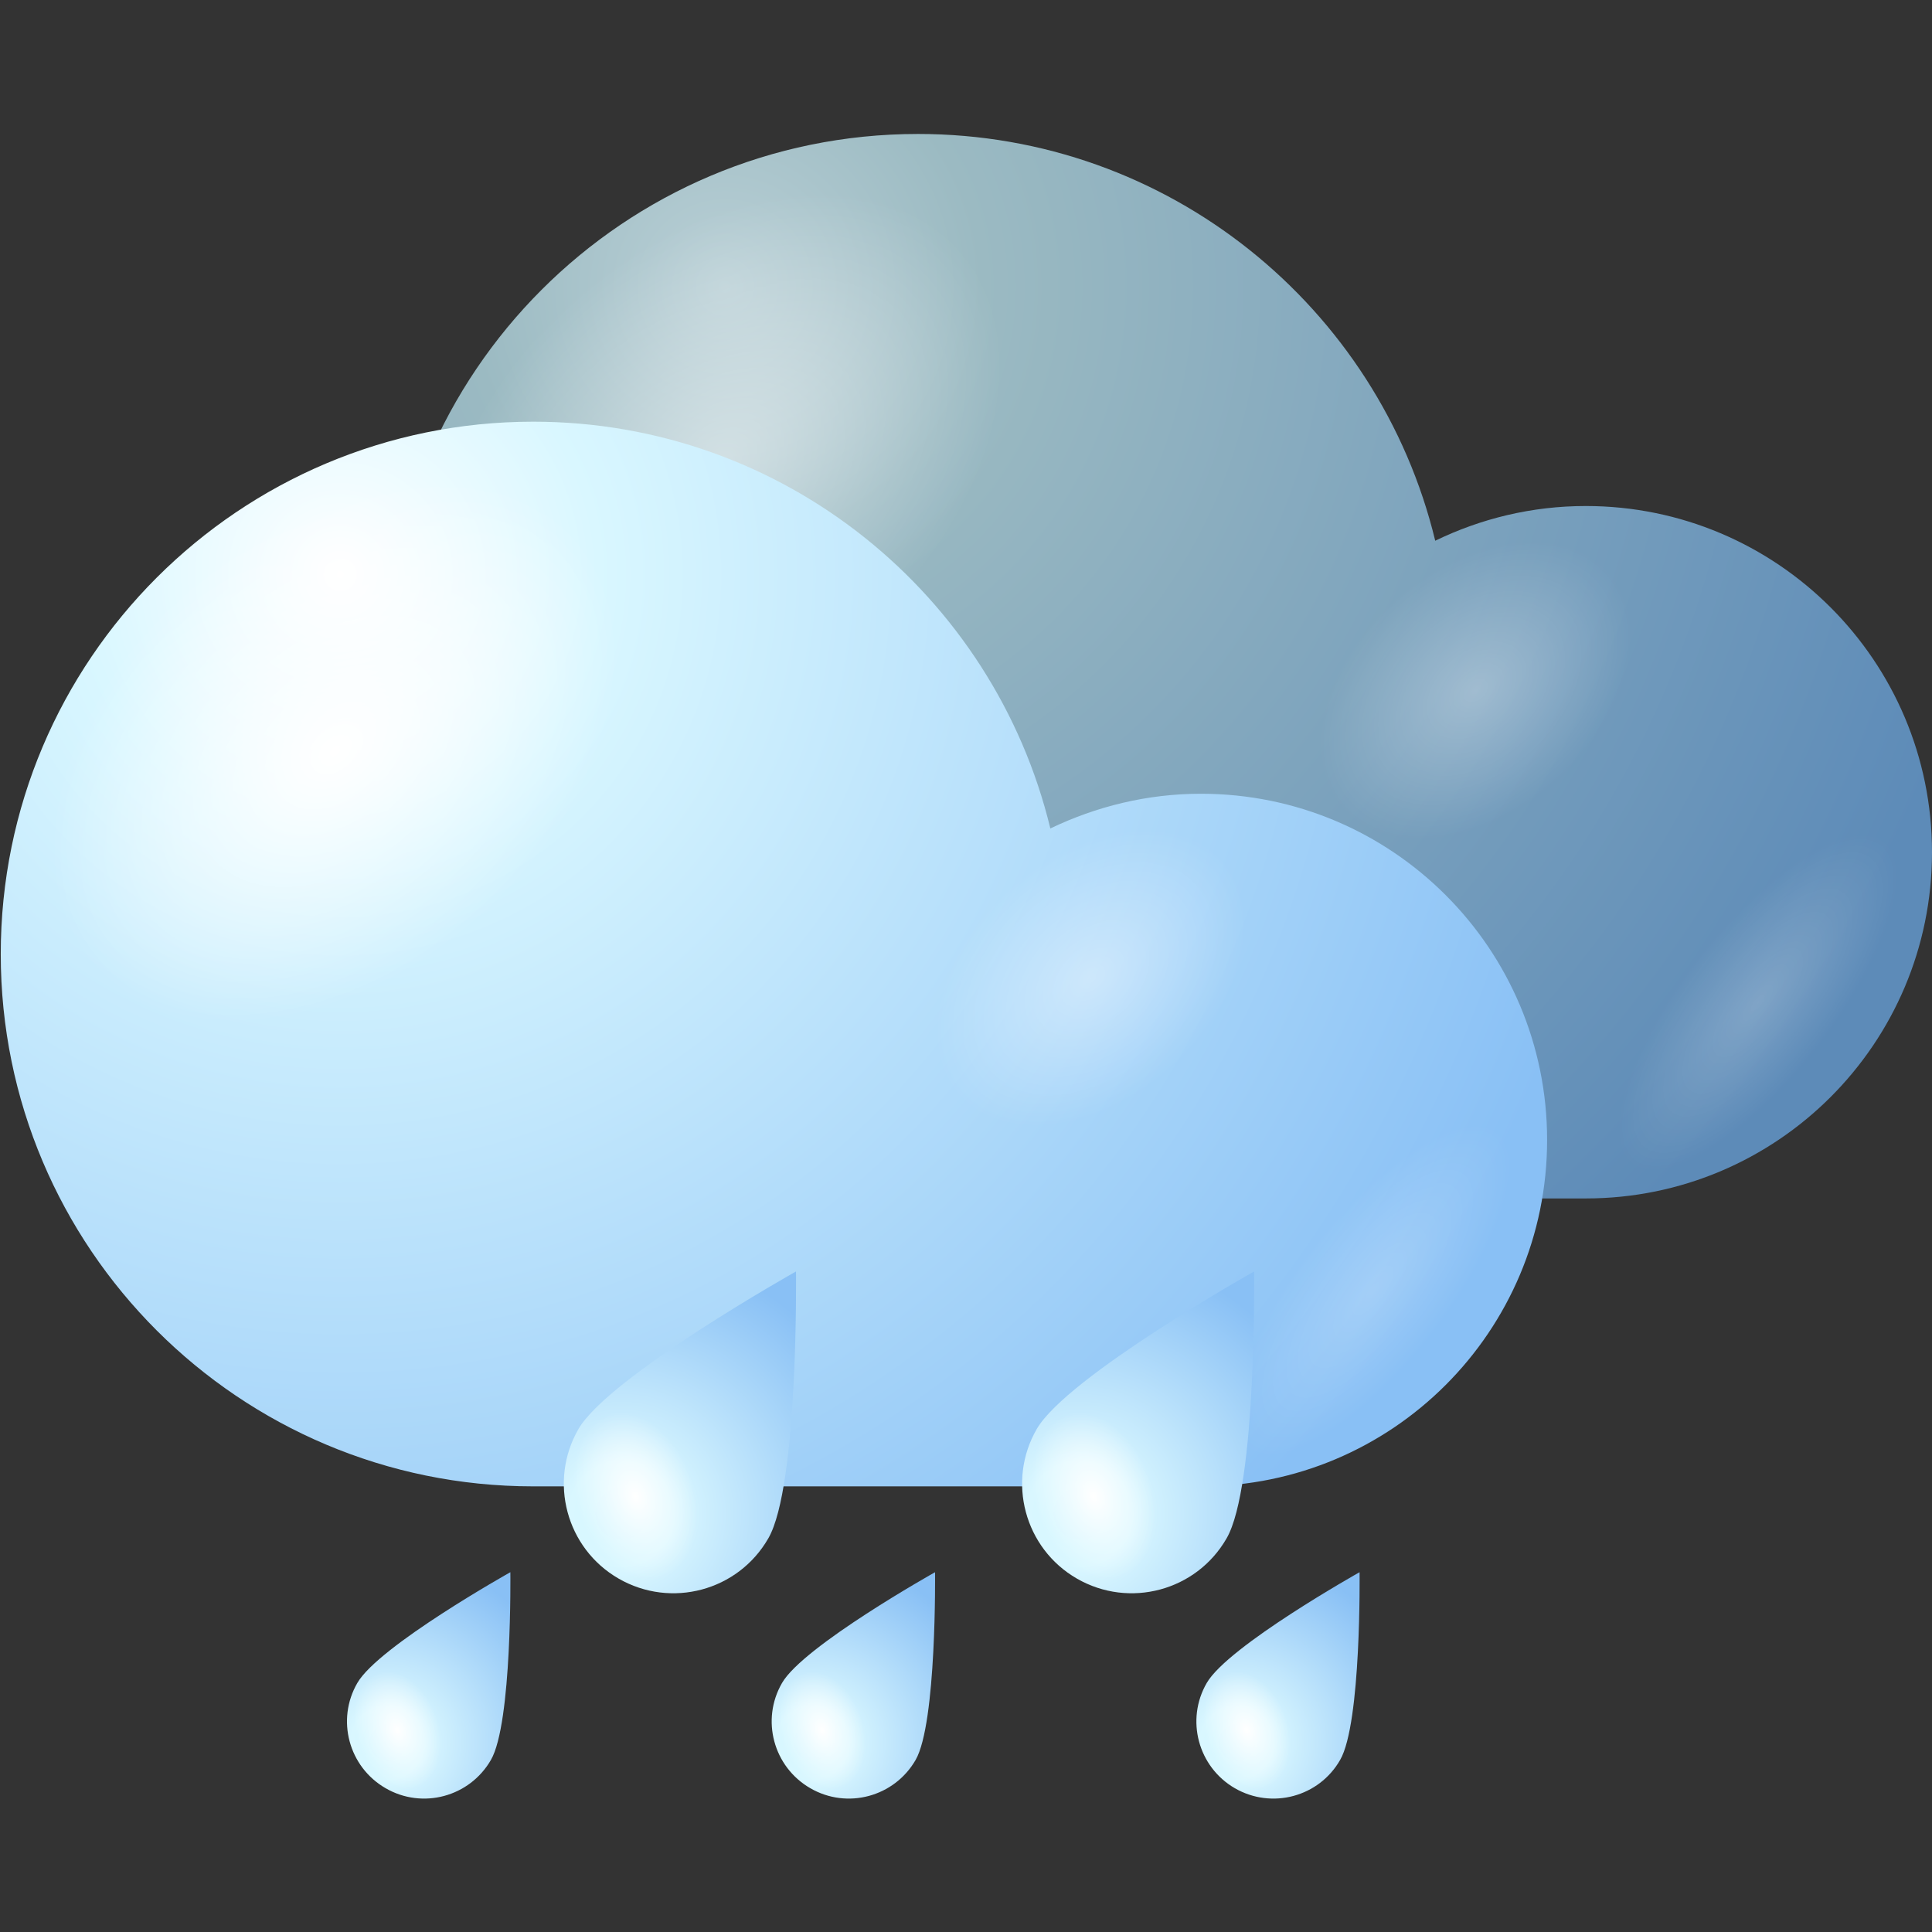 <svg version="1.2" xmlns="http://www.w3.org/2000/svg" viewBox="0 0 1024 1024" width="1024" height="1024">
	<rect x="0" y="0" width="1024" height="1024" fill="#333333" stroke="none"/>
	<title>New Project</title>
	<defs>
		<radialGradient id="g1" cx="0" cy="0" r="1" gradientUnits="userSpaceOnUse" gradientTransform="matrix(467.073,522.017,522.017,-467.073,380.772,148.453)">
			<stop offset="0" stop-color="#bad0d6"/>
			<stop offset=".198" stop-color="#9bbac2"/>
			<stop offset="1" stop-color="#5d8bb8"/>
		</radialGradient>
		<radialGradient id="g2" cx="0" cy="0" r="1" gradientUnits="userSpaceOnUse" gradientTransform="matrix(68.978,94.821,133.041,-107.89,381.416,245.773)">
			<stop offset="0" stop-color="#ffffff"/>
			<stop offset="1" stop-color="#ffffff" stop-opacity="0"/>
		</radialGradient>
		<radialGradient id="g3" cx="0" cy="0" r="1" gradientUnits="userSpaceOnUse" gradientTransform="matrix(37.912,52.116,73.123,-59.299,782.138,365.878)">
			<stop offset="0" stop-color="#ffffff"/>
			<stop offset="1" stop-color="#ffffff" stop-opacity="0"/>
		</radialGradient>
		<radialGradient id="g4" cx="0" cy="0" r="1" gradientUnits="userSpaceOnUse" gradientTransform="matrix(-33.328,-21.648,-66.089,86.49,931.697,531.419)">
			<stop offset="0" stop-color="#ffffff"/>
			<stop offset="1" stop-color="#ffffff" stop-opacity="0"/>
		</radialGradient>
		<radialGradient id="g5" cx="0" cy="0" r="1" gradientUnits="userSpaceOnUse" gradientTransform="matrix(467.066,522.009,522.009,-467.066,176.796,300.985)">
			<stop offset="0" stop-color="#ffffff"/>
			<stop offset=".198" stop-color="#d9f7ff"/>
			<stop offset="1" stop-color="#89c0f5"/>
		</radialGradient>
		<radialGradient id="g6" cx="0" cy="0" r="1" gradientUnits="userSpaceOnUse" gradientTransform="matrix(68.977,94.819,133.039,-107.887,177.45,398.303)">
			<stop offset="0" stop-color="#ffffff"/>
			<stop offset="1" stop-color="#ffffff" stop-opacity="0"/>
		</radialGradient>
		<radialGradient id="g7" cx="0" cy="0" r="1" gradientUnits="userSpaceOnUse" gradientTransform="matrix(37.907,52.108,73.113,-59.29,578.181,518.402)">
			<stop offset="0" stop-color="#ffffff"/>
			<stop offset="1" stop-color="#ffffff" stop-opacity="0"/>
		</radialGradient>
		<radialGradient id="g8" cx="0" cy="0" r="1" gradientUnits="userSpaceOnUse" gradientTransform="matrix(-33.328,-21.648,-66.088,86.488,727.725,683.944)">
			<stop offset="0" stop-color="#ffffff"/>
			<stop offset="1" stop-color="#ffffff" stop-opacity="0"/>
		</radialGradient>
		<radialGradient id="g9" cx="0" cy="0" r="1" gradientUnits="userSpaceOnUse" gradientTransform="matrix(66.623,-72.267,72.267,66.623,205.495,923.548)">
			<stop offset="0" stop-color="#d4f6ff"/>
			<stop offset=".198" stop-color="#d9f7ff"/>
			<stop offset="1" stop-color="#89c0f5"/>
		</radialGradient>
		<radialGradient id="g10" cx="0" cy="0" r="1" gradientUnits="userSpaceOnUse" gradientTransform="matrix(-20.073,8.922,-11.478,-29.965,210.684,917.137)">
			<stop offset="0" stop-color="#ffffff"/>
			<stop offset="1" stop-color="#ffffff" stop-opacity="0"/>
		</radialGradient>
		<radialGradient id="g11" cx="0" cy="0" r="1" gradientUnits="userSpaceOnUse" gradientTransform="matrix(66.623,-72.267,72.267,66.623,430.565,923.539)">
			<stop offset="0" stop-color="#d4f6ff"/>
			<stop offset=".198" stop-color="#d9f7ff"/>
			<stop offset="1" stop-color="#89c0f5"/>
		</radialGradient>
		<radialGradient id="g12" cx="0" cy="0" r="1" gradientUnits="userSpaceOnUse" gradientTransform="matrix(-20.067,8.919,-11.475,-29.956,435.758,917.137)">
			<stop offset="0" stop-color="#ffffff"/>
			<stop offset="1" stop-color="#ffffff" stop-opacity="0"/>
		</radialGradient>
		<radialGradient id="g13" cx="0" cy="0" r="1" gradientUnits="userSpaceOnUse" gradientTransform="matrix(66.623,-72.267,72.267,66.623,655.648,923.541)">
			<stop offset="0" stop-color="#d4f6ff"/>
			<stop offset=".198" stop-color="#d9f7ff"/>
			<stop offset="1" stop-color="#89c0f5"/>
		</radialGradient>
		<radialGradient id="g14" cx="0" cy="0" r="1" gradientUnits="userSpaceOnUse" gradientTransform="matrix(-20.067,8.919,-11.475,-29.956,660.842,917.137)">
			<stop offset="0" stop-color="#ffffff"/>
			<stop offset="1" stop-color="#ffffff" stop-opacity="0"/>
		</radialGradient>
		<radialGradient id="g15" cx="0" cy="0" r="1" gradientUnits="userSpaceOnUse" gradientTransform="matrix(94.715,-102.739,102.739,94.715,329.484,802.222)">
			<stop offset="0" stop-color="#d4f6ff"/>
			<stop offset=".198" stop-color="#d9f7ff"/>
			<stop offset="1" stop-color="#89c0f5"/>
		</radialGradient>
		<radialGradient id="g16" cx="0" cy="0" r="1" gradientUnits="userSpaceOnUse" gradientTransform="matrix(-28.533,12.682,-16.315,-42.593,336.861,793.105)">
			<stop offset="0" stop-color="#ffffff"/>
			<stop offset="1" stop-color="#ffffff" stop-opacity="0"/>
		</radialGradient>
		<radialGradient id="g17" cx="0" cy="0" r="1" gradientUnits="userSpaceOnUse" gradientTransform="matrix(94.71,-102.733,102.733,94.71,572.351,802.208)">
			<stop offset="0" stop-color="#d4f6ff"/>
			<stop offset=".198" stop-color="#d9f7ff"/>
			<stop offset="1" stop-color="#89c0f5"/>
		</radialGradient>
		<radialGradient id="g18" cx="0" cy="0" r="1" gradientUnits="userSpaceOnUse" gradientTransform="matrix(-28.527,12.679,-16.312,-42.584,579.734,793.107)">
			<stop offset="0" stop-color="#ffffff"/>
			<stop offset="1" stop-color="#ffffff" stop-opacity="0"/>
		</radialGradient>
	</defs>
	<style>
		.s0 { fill: url(#g1) } 
		.s1 { opacity: .5;mix-blend-mode: overlay;fill: url(#g2) } 
		.s2 { opacity: .3;mix-blend-mode: overlay;fill: url(#g3) } 
		.s3 { opacity: .2;mix-blend-mode: overlay;fill: url(#g4) } 
		.s4 { fill: url(#g5) } 
		.s5 { mix-blend-mode: overlay;fill: url(#g6) } 
		.s6 { opacity: .4;mix-blend-mode: overlay;fill: url(#g7) } 
		.s7 { opacity: .2;mix-blend-mode: overlay;fill: url(#g8) } 
		.s8 { fill: url(#g9) } 
		.s9 { mix-blend-mode: overlay;fill: url(#g10) } 
		.s10 { fill: url(#g11) } 
		.s11 { mix-blend-mode: overlay;fill: url(#g12) } 
		.s12 { fill: url(#g13) } 
		.s13 { mix-blend-mode: overlay;fill: url(#g14) } 
		.s14 { fill: url(#g15) } 
		.s15 { mix-blend-mode: overlay;fill: url(#g16) } 
		.s16 { fill: url(#g17) } 
		.s17 { mix-blend-mode: overlay;fill: url(#g18) } 
	</style>
	<g id="Layer 1">
	</g>
	<g id="&lt;Group&gt;">
		<g id="&lt;Group&gt;">
			<g id="&lt;Group&gt;">
				<path id="&lt;Path&gt;" fill-rule="evenodd" class="s0" d="m486.5 71c132.9 0 244.3 91.9 274.2 215.6 24.1-11.7 51.1-18.4 79.8-18.4 101.3 0 183.5 82.1 183.5 183.5 0 101.4-82.2 183.5-183.5 183.5h-354c-155.8 0-282.1-126.3-282.1-282.1 0-155.8 126.3-282.1 282.1-282.1z"/>
				<path id="&lt;Path&gt;" fill-rule="evenodd" class="s1" d="m450.4 340.6c73.4-59.6 102.2-150.4 64.1-202.7-38.1-52.4-128.6-46.5-202.1 13.1-73.4 59.6-102.1 150.3-64 202.7 38.1 52.3 128.5 46.5 202-13.1z"/>
				<path id="&lt;Path&gt;" fill-rule="evenodd" class="s2" d="m820.1 418c40.3-32.8 56.1-82.6 35.2-111.4-21-28.8-70.7-25.6-111.1 7.2-40.3 32.7-56.1 82.6-35.2 111.4 21 28.8 70.7 25.5 111.1-7.2z"/>
				<path id="&lt;Path&gt;" fill-rule="evenodd" class="s3" d="m909.6 489.3c44.4-44.9 90.3-62.4 102.5-39.2 12.2 23.2-13.9 78.5-58.3 123.4-44.5 44.9-90.3 62.5-102.5 39.2-12.2-23.2 13.9-78.4 58.3-123.4z"/>
			</g>
			<g id="&lt;Group&gt;">
				<path id="&lt;Path&gt;" fill-rule="evenodd" class="s4" d="m282.6 223.5c132.9 0 244.2 91.9 274.1 215.6 24.2-11.6 51.2-18.4 79.8-18.4 101.4 0 183.5 82.2 183.5 183.5 0 101.4-82.1 183.6-183.5 183.6h-353.9c-155.8 0-282.2-126.3-282.2-282.1 0-155.9 126.4-282.2 282.2-282.2z"/>
				<path id="&lt;Path&gt;" fill-rule="evenodd" class="s5" d="m246.4 493.1c73.5-59.6 102.2-150.3 64.1-202.7-38.1-52.3-128.5-46.5-202 13.1-73.5 59.6-102.1 150.4-64.1 202.7 38.1 52.4 128.6 46.5 202-13.1z"/>
				<path id="&lt;Path&gt;" fill-rule="evenodd" class="s6" d="m616.1 570.5c40.3-32.7 56.1-82.6 35.2-111.4-20.9-28.8-70.6-25.5-111 7.2-40.4 32.8-56.1 82.6-35.2 111.4 20.9 28.8 70.6 25.6 111-7.2z"/>
				<path id="&lt;Path&gt;" fill-rule="evenodd" class="s7" d="m705.7 641.9c44.4-44.9 90.2-62.5 102.4-39.3 12.2 23.2-13.9 78.5-58.3 123.4-44.4 44.9-90.3 62.5-102.5 39.3-12.1-23.3 13.9-78.5 58.4-123.4z"/>
			</g>
		</g>
		<g id="&lt;Group&gt;">
			<g id="&lt;Group&gt;">
				<path id="&lt;Path&gt;" fill-rule="evenodd" class="s8" d="m260.2 932.8c-11.3 19.6-36.3 26.3-55.8 15-19.6-11.3-26.3-36.3-15-55.8 11.3-19.6 81.1-58.7 81.1-58.7 0 0 1 80-10.3 99.5z"/>
				<path id="&lt;Path&gt;" fill-rule="evenodd" class="s9" d="m190.6 926.1c-6.3-16.6-2.5-34 8.6-38.9 11.1-5 25.2 4.5 31.6 21 6.3 16.6 2.4 34-8.6 38.9-11.1 4.9-25.2-4.5-31.6-21z"/>
			</g>
			<g id="&lt;Group&gt;">
				<path id="&lt;Path&gt;" fill-rule="evenodd" class="s10" d="m485.3 932.8c-11.3 19.6-36.3 26.3-55.8 15-19.6-11.3-26.3-36.3-15-55.8 11.3-19.6 81.1-58.7 81.1-58.7 0 0 0.9 80-10.3 99.5z"/>
				<path id="&lt;Path&gt;" fill-rule="evenodd" class="s11" d="m415.7 926.1c-6.3-16.6-2.5-34 8.6-38.9 11.1-5 25.2 4.5 31.5 21 6.4 16.6 2.5 34-8.6 38.9-11.1 4.9-25.2-4.5-31.5-21z"/>
			</g>
			<g id="&lt;Group&gt;">
				<path id="&lt;Path&gt;" fill-rule="evenodd" class="s12" d="m710.3 932.8c-11.2 19.6-36.2 26.3-55.8 15-19.5-11.3-26.2-36.3-14.9-55.8 11.3-19.6 81-58.7 81-58.7 0 0 1 80-10.3 99.5z"/>
				<path id="&lt;Path&gt;" fill-rule="evenodd" class="s13" d="m640.8 926.1c-6.4-16.6-2.5-34 8.6-38.9 11.1-5 25.2 4.5 31.5 21 6.4 16.6 2.5 34-8.6 38.9-11.1 4.9-25.2-4.5-31.5-21z"/>
			</g>
		</g>
		<g id="&lt;Group&gt;">
			<g id="&lt;Group&gt;">
				<path id="&lt;Path&gt;" fill-rule="evenodd" class="s14" d="m407.2 815.4c-16 27.8-51.5 37.3-79.3 21.3-27.8-16-37.3-51.6-21.3-79.3 16.1-27.8 115.3-83.5 115.3-83.5 0 0 1.4 113.8-14.7 141.5z"/>
				<path id="&lt;Path&gt;" fill-rule="evenodd" class="s15" d="m308.3 805.8c-9-23.5-3.5-48.3 12.2-55.3 15.8-7 35.9 6.4 44.9 29.9 9 23.6 3.5 48.3-12.2 55.3-15.8 7-35.9-6.4-44.9-29.9z"/>
			</g>
			<g id="&lt;Group&gt;">
				<path id="&lt;Path&gt;" fill-rule="evenodd" class="s16" d="m650.1 815.4c-16 27.8-51.5 37.3-79.3 21.3-27.8-16-37.3-51.6-21.3-79.3 16.1-27.8 115.2-83.5 115.2-83.5 0 0 1.5 113.8-14.6 141.5z"/>
				<path id="&lt;Path&gt;" fill-rule="evenodd" class="s17" d="m551.2 805.8c-9-23.5-3.5-48.3 12.2-55.3 15.8-7 35.9 6.4 44.9 29.9 9 23.6 3.5 48.3-12.3 55.3-15.7 7-35.8-6.4-44.8-29.9z"/>
			</g>
		</g>
	</g>
</svg>